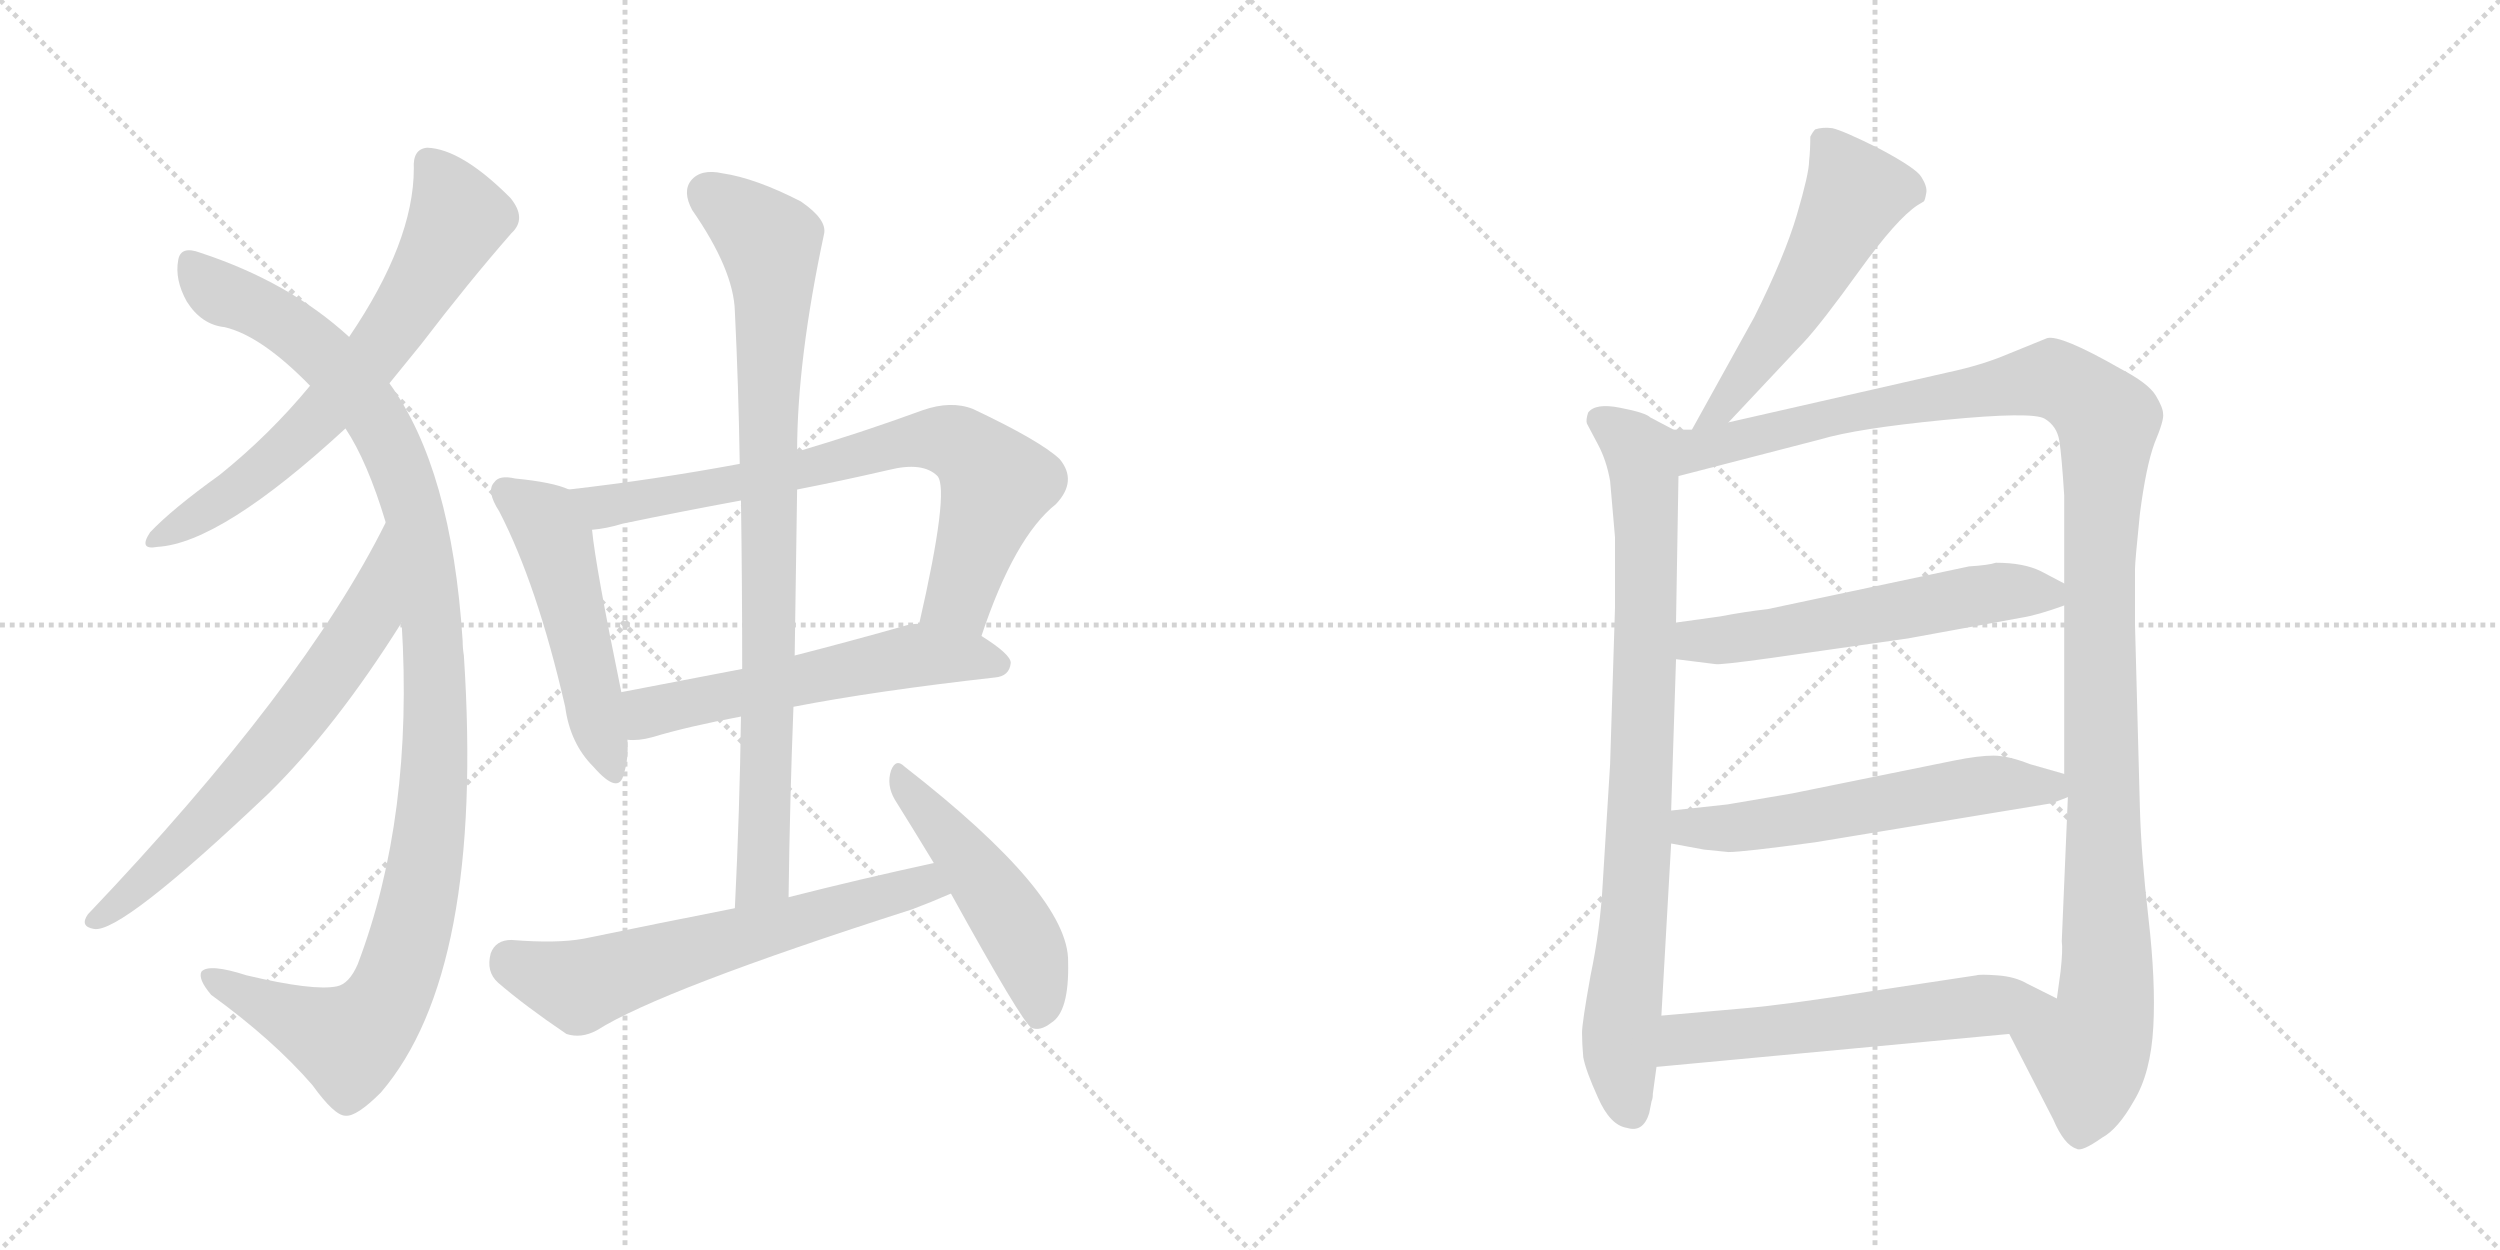 <svg version="1.1" viewBox="0 0 2048 1024" xmlns="http://www.w3.org/2000/svg">
  <g stroke="lightgray" stroke-dasharray="1,1" stroke-width="1" transform="scale(4, 4)">
    <line x1="0" y1="0" x2="256" y2="256"></line>
    <line x1="256" y1="0" x2="0" y2="256"></line>
    <line x1="128" y1="0" x2="128" y2="256"></line>
    <line x1="0" y1="128" x2="256" y2="128"></line>
    <line x1="256" y1="0" x2="512" y2="256"></line>
    <line x1="512" y1="0" x2="256" y2="256"></line>
    <line x1="384" y1="0" x2="384" y2="256"></line>
    <line x1="256" y1="128" x2="512" y2="128"></line>
  </g>
<g transform="scale(1, -1) translate(0, -850)">
   <style type="text/css">
    @keyframes keyframes0 {
      from {
       stroke: black;
       stroke-dashoffset: 670;
       stroke-width: 128;
       }
       69% {
       animation-timing-function: step-end;
       stroke: black;
       stroke-dashoffset: 0;
       stroke-width: 128;
       }
       to {
       stroke: black;
       stroke-width: 1024;
       }
       }
       #make-me-a-hanzi-animation-0 {
         animation: keyframes0 0.795s both;
         animation-delay: 0s;
         animation-timing-function: linear;
       }
    @keyframes keyframes1 {
      from {
       stroke: black;
       stroke-dashoffset: 1119;
       stroke-width: 128;
       }
       78% {
       animation-timing-function: step-end;
       stroke: black;
       stroke-dashoffset: 0;
       stroke-width: 128;
       }
       to {
       stroke: black;
       stroke-width: 1024;
       }
       }
       #make-me-a-hanzi-animation-1 {
         animation: keyframes1 1.161s both;
         animation-delay: 0.795s;
         animation-timing-function: linear;
       }
    @keyframes keyframes2 {
      from {
       stroke: black;
       stroke-dashoffset: 663;
       stroke-width: 128;
       }
       68% {
       animation-timing-function: step-end;
       stroke: black;
       stroke-dashoffset: 0;
       stroke-width: 128;
       }
       to {
       stroke: black;
       stroke-width: 1024;
       }
       }
       #make-me-a-hanzi-animation-2 {
         animation: keyframes2 0.79s both;
         animation-delay: 1.956s;
         animation-timing-function: linear;
       }
    @keyframes keyframes3 {
      from {
       stroke: black;
       stroke-dashoffset: 506;
       stroke-width: 128;
       }
       62% {
       animation-timing-function: step-end;
       stroke: black;
       stroke-dashoffset: 0;
       stroke-width: 128;
       }
       to {
       stroke: black;
       stroke-width: 1024;
       }
       }
       #make-me-a-hanzi-animation-3 {
         animation: keyframes3 0.662s both;
         animation-delay: 2.745s;
         animation-timing-function: linear;
       }
    @keyframes keyframes4 {
      from {
       stroke: black;
       stroke-dashoffset: 745;
       stroke-width: 128;
       }
       71% {
       animation-timing-function: step-end;
       stroke: black;
       stroke-dashoffset: 0;
       stroke-width: 128;
       }
       to {
       stroke: black;
       stroke-width: 1024;
       }
       }
       #make-me-a-hanzi-animation-4 {
         animation: keyframes4 0.856s both;
         animation-delay: 3.407s;
         animation-timing-function: linear;
       }
    @keyframes keyframes5 {
      from {
       stroke: black;
       stroke-dashoffset: 569;
       stroke-width: 128;
       }
       65% {
       animation-timing-function: step-end;
       stroke: black;
       stroke-dashoffset: 0;
       stroke-width: 128;
       }
       to {
       stroke: black;
       stroke-width: 1024;
       }
       }
       #make-me-a-hanzi-animation-5 {
         animation: keyframes5 0.713s both;
         animation-delay: 4.264s;
         animation-timing-function: linear;
       }
    @keyframes keyframes6 {
      from {
       stroke: black;
       stroke-dashoffset: 865;
       stroke-width: 128;
       }
       74% {
       animation-timing-function: step-end;
       stroke: black;
       stroke-dashoffset: 0;
       stroke-width: 128;
       }
       to {
       stroke: black;
       stroke-width: 1024;
       }
       }
       #make-me-a-hanzi-animation-6 {
         animation: keyframes6 0.954s both;
         animation-delay: 4.977s;
         animation-timing-function: linear;
       }
    @keyframes keyframes7 {
      from {
       stroke: black;
       stroke-dashoffset: 626;
       stroke-width: 128;
       }
       67% {
       animation-timing-function: step-end;
       stroke: black;
       stroke-dashoffset: 0;
       stroke-width: 128;
       }
       to {
       stroke: black;
       stroke-width: 1024;
       }
       }
       #make-me-a-hanzi-animation-7 {
         animation: keyframes7 0.759s both;
         animation-delay: 5.931s;
         animation-timing-function: linear;
       }
    @keyframes keyframes8 {
      from {
       stroke: black;
       stroke-dashoffset: 489;
       stroke-width: 128;
       }
       61% {
       animation-timing-function: step-end;
       stroke: black;
       stroke-dashoffset: 0;
       stroke-width: 128;
       }
       to {
       stroke: black;
       stroke-width: 1024;
       }
       }
       #make-me-a-hanzi-animation-8 {
         animation: keyframes8 0.648s both;
         animation-delay: 6.69s;
         animation-timing-function: linear;
       }
    @keyframes keyframes9 {
      from {
       stroke: black;
       stroke-dashoffset: 535;
       stroke-width: 128;
       }
       64% {
       animation-timing-function: step-end;
       stroke: black;
       stroke-dashoffset: 0;
       stroke-width: 128;
       }
       to {
       stroke: black;
       stroke-width: 1024;
       }
       }
       #make-me-a-hanzi-animation-9 {
         animation: keyframes9 0.685s both;
         animation-delay: 7.338s;
         animation-timing-function: linear;
       }
    @keyframes keyframes10 {
      from {
       stroke: black;
       stroke-dashoffset: 841;
       stroke-width: 128;
       }
       73% {
       animation-timing-function: step-end;
       stroke: black;
       stroke-dashoffset: 0;
       stroke-width: 128;
       }
       to {
       stroke: black;
       stroke-width: 1024;
       }
       }
       #make-me-a-hanzi-animation-10 {
         animation: keyframes10 0.934s both;
         animation-delay: 8.023s;
         animation-timing-function: linear;
       }
    @keyframes keyframes11 {
      from {
       stroke: black;
       stroke-dashoffset: 1213;
       stroke-width: 128;
       }
       80% {
       animation-timing-function: step-end;
       stroke: black;
       stroke-dashoffset: 0;
       stroke-width: 128;
       }
       to {
       stroke: black;
       stroke-width: 1024;
       }
       }
       #make-me-a-hanzi-animation-11 {
         animation: keyframes11 1.237s both;
         animation-delay: 8.958s;
         animation-timing-function: linear;
       }
    @keyframes keyframes12 {
      from {
       stroke: black;
       stroke-dashoffset: 566;
       stroke-width: 128;
       }
       65% {
       animation-timing-function: step-end;
       stroke: black;
       stroke-dashoffset: 0;
       stroke-width: 128;
       }
       to {
       stroke: black;
       stroke-width: 1024;
       }
       }
       #make-me-a-hanzi-animation-12 {
         animation: keyframes12 0.711s both;
         animation-delay: 10.195s;
         animation-timing-function: linear;
       }
    @keyframes keyframes13 {
      from {
       stroke: black;
       stroke-dashoffset: 572;
       stroke-width: 128;
       }
       65% {
       animation-timing-function: step-end;
       stroke: black;
       stroke-dashoffset: 0;
       stroke-width: 128;
       }
       to {
       stroke: black;
       stroke-width: 1024;
       }
       }
       #make-me-a-hanzi-animation-13 {
         animation: keyframes13 0.715s both;
         animation-delay: 10.905s;
         animation-timing-function: linear;
       }
    @keyframes keyframes14 {
      from {
       stroke: black;
       stroke-dashoffset: 578;
       stroke-width: 128;
       }
       65% {
       animation-timing-function: step-end;
       stroke: black;
       stroke-dashoffset: 0;
       stroke-width: 128;
       }
       to {
       stroke: black;
       stroke-width: 1024;
       }
       }
       #make-me-a-hanzi-animation-14 {
         animation: keyframes14 0.72s both;
         animation-delay: 11.621s;
         animation-timing-function: linear;
       }
</style>
<path d="M 319 536 Q 332 552 345 568 Q 384 619 419 659 Q 432 671 418 688 Q 378 728 350 729 Q 338 728 339 712 Q 339 652 286 574 L 254 534 Q 221 494 180 461 Q 141 433 123 414 Q 113 399 129 402 Q 181 405 283 499 L 319 536 Z" fill="lightgray"></path> 
<path d="M 329 340 Q 339 181 293 60 Q 286 44 276 42 Q 257 38 202 51 Q 171 61 165 54 Q 162 48 173 35 Q 224 -2 256 -39 Q 274 -64 283 -64 Q 292 -65 312 -45 Q 397 54 380 313 Q 379 319 379 325 Q 370 466 319 536 L 286 574 Q 237 619 164 643 Q 148 649 146 637 Q 143 621 153 603 Q 165 584 184 582 Q 214 575 254 534 L 283 499 Q 301 472 316 422 L 329 340 Z" fill="lightgray"></path> 
<path d="M 316 422 Q 249 287 72 101 Q 65 91 77 89 Q 99 85 220 200 Q 275 254 329 340 C 345 365 330 449 316 422 Z" fill="lightgray"></path> 
<path d="M 466 449 Q 453 455 422 458 Q 409 461 405 455 Q 398 448 409 431 Q 440 371 463 271 Q 467 241 486 222 Q 507 198 511 216 Q 515 228 514 244 L 509 283 Q 488 385 485 416 C 482 443 482 443 466 449 Z" fill="lightgray"></path> 
<path d="M 804 329 Q 831 410 865 437 Q 883 456 868 474 Q 852 489 797 515 Q 779 522 756 514 Q 704 495 653 480 L 606 470 Q 536 457 466 449 C 436 445 455 411 485 416 Q 497 417 510 421 Q 558 431 607 440 L 653 449 Q 689 456 728 465 Q 756 472 768 460 Q 778 448 753 339 C 746 310 794 301 804 329 Z" fill="lightgray"></path> 
<path d="M 650 271 Q 717 284 815 295 Q 827 296 828 307 Q 828 314 804 329 L 753 339 Q 746 339 740 337 Q 694 324 651 313 L 608 302 Q 556 292 509 283 C 480 277 484 244 514 244 Q 523 243 534 246 Q 564 255 607 263 L 650 271 Z" fill="lightgray"></path> 
<path d="M 646 115 Q 647 194 650 271 L 651 313 Q 652 383 653 449 L 653 480 Q 653 555 675 658 Q 678 670 656 685 Q 619 704 592 708 Q 574 712 566 702 Q 559 693 567 678 Q 601 629 602 595 Q 605 534 606 470 L 607 440 Q 608 373 608 302 L 607 263 Q 606 187 602 106 C 601 76 646 85 646 115 Z" fill="lightgray"></path> 
<path d="M 765 143 Q 705 130 646 115 L 602 106 Q 541 94 478 81 Q 456 77 419 80 Q 406 80 402 69 Q 398 54 408 45 Q 430 26 464 3 Q 476 -1 489 6 Q 541 39 747 105 Q 763 111 779 118 C 807 130 794 149 765 143 Z" fill="lightgray"></path> 
<path d="M 779 118 Q 837 13 845 8 Q 852 5 861 12 Q 876 21 875 62 Q 876 117 741 222 Q 734 229 730 219 Q 726 207 733 195 Q 748 171 765 143 L 779 118 Z" fill="lightgray"></path> 
<path d="M 1416 504 L 1478 570 Q 1492 585 1523 628 Q 1554 671 1571 682 L 1576 685 Q 1577 686 1578 692 Q 1579 697 1574 705 Q 1570 712 1540 728 Q 1510 743 1501 745 Q 1493 746 1487 744 Q 1485 742 1483 738 Q 1483 727 1482 718 Q 1482 708 1472 674 Q 1462 640 1437 590 L 1386 498 C 1371 472 1395 482 1416 504 Z" fill="lightgray"></path> 
<path d="M 1371 498 L 1352 508 Q 1348 512 1327 516 Q 1307 520 1301 512 Q 1299 506 1300 503 L 1309 486 Q 1316 473 1319 456 L 1323 410 L 1323 352 L 1319 224 L 1313 127 Q 1311 89 1303 51 Q 1296 12 1296 4 Q 1296 -5 1297 -16 Q 1299 -27 1309 -49 Q 1319 -72 1333 -74 Q 1346 -78 1351 -62 L 1353 -52 Q 1354 -50 1354 -46 L 1357 -24 L 1361 18 L 1369 159 L 1369 186 L 1373 310 L 1373 340 L 1375 460 C 1375 490 1376 496 1371 498 Z" fill="lightgray"></path> 
<path d="M 1596 545 L 1416 504 L 1386 498 L 1371 498 C 1341 495 1346 452 1375 460 L 1491 490 Q 1521 499 1593 506 Q 1665 513 1675 507 Q 1685 501 1687 489 Q 1689 476 1691 444 L 1691 372 L 1691 354 L 1691 216 L 1694 197 L 1689 79 Q 1690 72 1688 54 L 1685 32 C 1681 2 1632 30 1646 3 L 1682 -67 Q 1691 -88 1701 -91 Q 1705 -94 1722 -82 Q 1735 -75 1748 -52 Q 1762 -29 1764 9 Q 1766 46 1760 98 Q 1754 150 1753 188 L 1749 338 L 1749 384 Q 1749 390 1753 429 Q 1758 468 1765 487 Q 1773 506 1772 511 Q 1772 516 1766 526 Q 1760 536 1737 548 Q 1688 576 1677 573 L 1645 560 Q 1624 551 1596 545 Z" fill="lightgray"></path> 
<path d="M 1373 310 L 1405 306 Q 1408 305 1451 311 L 1563 327 L 1656 344 Q 1669 346 1691 354 C 1712 361 1712 361 1691 372 L 1672 382 Q 1658 389 1635 389 Q 1629 387 1613 386 L 1448 351 Q 1430 349 1409 345 L 1373 340 C 1343 336 1343 314 1373 310 Z" fill="lightgray"></path> 
<path d="M 1369 159 L 1396 154 L 1416 152 Q 1428 152 1487 160 L 1681 192 L 1694 197 C 1721 207 1720 208 1691 216 L 1663 224 Q 1645 231 1633 231 Q 1621 231 1601 227 L 1468 200 L 1415 191 L 1369 186 C 1339 183 1340 164 1369 159 Z" fill="lightgray"></path> 
<path d="M 1357 -24 L 1646 3 C 1676 6 1712 19 1685 32 L 1661 44 Q 1651 50 1636 51 Q 1622 52 1619 51 L 1533 38 Q 1464 27 1429 24 L 1361 18 C 1331 15 1327 -27 1357 -24 Z" fill="lightgray"></path> 
      <clipPath id="make-me-a-hanzi-clip-0">
      <path d="M 319 536 Q 332 552 345 568 Q 384 619 419 659 Q 432 671 418 688 Q 378 728 350 729 Q 338 728 339 712 Q 339 652 286 574 L 254 534 Q 221 494 180 461 Q 141 433 123 414 Q 113 399 129 402 Q 181 405 283 499 L 319 536 Z" fill="lightgray"></path>
      </clipPath>
      <path clip-path="url(#make-me-a-hanzi-clip-0)" d="M 351 716 L 367 694 L 375 670 L 329 590 L 289 538 L 231 478 L 191 446 L 132 411 " fill="none" id="make-me-a-hanzi-animation-0" stroke-dasharray="542 1084" stroke-linecap="round"></path>

      <clipPath id="make-me-a-hanzi-clip-1">
      <path d="M 329 340 Q 339 181 293 60 Q 286 44 276 42 Q 257 38 202 51 Q 171 61 165 54 Q 162 48 173 35 Q 224 -2 256 -39 Q 274 -64 283 -64 Q 292 -65 312 -45 Q 397 54 380 313 Q 379 319 379 325 Q 370 466 319 536 L 286 574 Q 237 619 164 643 Q 148 649 146 637 Q 143 621 153 603 Q 165 584 184 582 Q 214 575 254 534 L 283 499 Q 301 472 316 422 L 329 340 Z" fill="lightgray"></path>
      </clipPath>
      <path clip-path="url(#make-me-a-hanzi-clip-1)" d="M 157 635 L 176 613 L 254 569 L 308 507 L 330 462 L 342 419 L 357 301 L 349 147 L 329 60 L 308 17 L 285 -3 L 170 50 " fill="none" id="make-me-a-hanzi-animation-1" stroke-dasharray="991 1982" stroke-linecap="round"></path>

      <clipPath id="make-me-a-hanzi-clip-2">
      <path d="M 316 422 Q 249 287 72 101 Q 65 91 77 89 Q 99 85 220 200 Q 275 254 329 340 C 345 365 330 449 316 422 Z" fill="lightgray"></path>
      </clipPath>
      <path clip-path="url(#make-me-a-hanzi-clip-2)" d="M 317 415 L 302 345 L 243 260 L 163 170 L 79 97 " fill="none" id="make-me-a-hanzi-animation-2" stroke-dasharray="535 1070" stroke-linecap="round"></path>

      <clipPath id="make-me-a-hanzi-clip-3">
      <path d="M 466 449 Q 453 455 422 458 Q 409 461 405 455 Q 398 448 409 431 Q 440 371 463 271 Q 467 241 486 222 Q 507 198 511 216 Q 515 228 514 244 L 509 283 Q 488 385 485 416 C 482 443 482 443 466 449 Z" fill="lightgray"></path>
      </clipPath>
      <path clip-path="url(#make-me-a-hanzi-clip-3)" d="M 414 448 L 446 424 L 454 407 L 499 221 " fill="none" id="make-me-a-hanzi-animation-3" stroke-dasharray="378 756" stroke-linecap="round"></path>

      <clipPath id="make-me-a-hanzi-clip-4">
      <path d="M 804 329 Q 831 410 865 437 Q 883 456 868 474 Q 852 489 797 515 Q 779 522 756 514 Q 704 495 653 480 L 606 470 Q 536 457 466 449 C 436 445 455 411 485 416 Q 497 417 510 421 Q 558 431 607 440 L 653 449 Q 689 456 728 465 Q 756 472 768 460 Q 778 448 753 339 C 746 310 794 301 804 329 Z" fill="lightgray"></path>
      </clipPath>
      <path clip-path="url(#make-me-a-hanzi-clip-4)" d="M 474 446 L 500 435 L 643 461 L 740 488 L 784 487 L 817 453 L 786 361 L 762 351 " fill="none" id="make-me-a-hanzi-animation-4" stroke-dasharray="617 1234" stroke-linecap="round"></path>

      <clipPath id="make-me-a-hanzi-clip-5">
      <path d="M 650 271 Q 717 284 815 295 Q 827 296 828 307 Q 828 314 804 329 L 753 339 Q 746 339 740 337 Q 694 324 651 313 L 608 302 Q 556 292 509 283 C 480 277 484 244 514 244 Q 523 243 534 246 Q 564 255 607 263 L 650 271 Z" fill="lightgray"></path>
      </clipPath>
      <path clip-path="url(#make-me-a-hanzi-clip-5)" d="M 519 251 L 530 266 L 750 313 L 819 306 " fill="none" id="make-me-a-hanzi-animation-5" stroke-dasharray="441 882" stroke-linecap="round"></path>

      <clipPath id="make-me-a-hanzi-clip-6">
      <path d="M 646 115 Q 647 194 650 271 L 651 313 Q 652 383 653 449 L 653 480 Q 653 555 675 658 Q 678 670 656 685 Q 619 704 592 708 Q 574 712 566 702 Q 559 693 567 678 Q 601 629 602 595 Q 605 534 606 470 L 607 440 Q 608 373 608 302 L 607 263 Q 606 187 602 106 C 601 76 646 85 646 115 Z" fill="lightgray"></path>
      </clipPath>
      <path clip-path="url(#make-me-a-hanzi-clip-6)" d="M 579 692 L 631 651 L 633 621 L 626 139 L 608 114 " fill="none" id="make-me-a-hanzi-animation-6" stroke-dasharray="737 1474" stroke-linecap="round"></path>

      <clipPath id="make-me-a-hanzi-clip-7">
      <path d="M 765 143 Q 705 130 646 115 L 602 106 Q 541 94 478 81 Q 456 77 419 80 Q 406 80 402 69 Q 398 54 408 45 Q 430 26 464 3 Q 476 -1 489 6 Q 541 39 747 105 Q 763 111 779 118 C 807 130 794 149 765 143 Z" fill="lightgray"></path>
      </clipPath>
      <path clip-path="url(#make-me-a-hanzi-clip-7)" d="M 417 64 L 475 42 L 746 123 L 771 122 " fill="none" id="make-me-a-hanzi-animation-7" stroke-dasharray="498 996" stroke-linecap="round"></path>

      <clipPath id="make-me-a-hanzi-clip-8">
      <path d="M 779 118 Q 837 13 845 8 Q 852 5 861 12 Q 876 21 875 62 Q 876 117 741 222 Q 734 229 730 219 Q 726 207 733 195 Q 748 171 765 143 L 779 118 Z" fill="lightgray"></path>
      </clipPath>
      <path clip-path="url(#make-me-a-hanzi-clip-8)" d="M 738 212 L 829 95 L 851 40 L 849 15 " fill="none" id="make-me-a-hanzi-animation-8" stroke-dasharray="361 722" stroke-linecap="round"></path>

      <clipPath id="make-me-a-hanzi-clip-9">
      <path d="M 1416 504 L 1478 570 Q 1492 585 1523 628 Q 1554 671 1571 682 L 1576 685 Q 1577 686 1578 692 Q 1579 697 1574 705 Q 1570 712 1540 728 Q 1510 743 1501 745 Q 1493 746 1487 744 Q 1485 742 1483 738 Q 1483 727 1482 718 Q 1482 708 1472 674 Q 1462 640 1437 590 L 1386 498 C 1371 472 1395 482 1416 504 Z" fill="lightgray"></path>
      </clipPath>
      <path clip-path="url(#make-me-a-hanzi-clip-9)" d="M 1495 735 L 1519 690 L 1457 579 L 1413 517 L 1393 503 " fill="none" id="make-me-a-hanzi-animation-9" stroke-dasharray="407 814" stroke-linecap="round"></path>

      <clipPath id="make-me-a-hanzi-clip-10">
      <path d="M 1371 498 L 1352 508 Q 1348 512 1327 516 Q 1307 520 1301 512 Q 1299 506 1300 503 L 1309 486 Q 1316 473 1319 456 L 1323 410 L 1323 352 L 1319 224 L 1313 127 Q 1311 89 1303 51 Q 1296 12 1296 4 Q 1296 -5 1297 -16 Q 1299 -27 1309 -49 Q 1319 -72 1333 -74 Q 1346 -78 1351 -62 L 1353 -52 Q 1354 -50 1354 -46 L 1357 -24 L 1361 18 L 1369 159 L 1369 186 L 1373 310 L 1373 340 L 1375 460 C 1375 490 1376 496 1371 498 Z" fill="lightgray"></path>
      </clipPath>
      <path clip-path="url(#make-me-a-hanzi-clip-10)" d="M 1310 506 L 1337 487 L 1347 463 L 1345 210 L 1327 -9 L 1337 -61 " fill="none" id="make-me-a-hanzi-animation-10" stroke-dasharray="713 1426" stroke-linecap="round"></path>

      <clipPath id="make-me-a-hanzi-clip-11">
      <path d="M 1596 545 L 1416 504 L 1386 498 L 1371 498 C 1341 495 1346 452 1375 460 L 1491 490 Q 1521 499 1593 506 Q 1665 513 1675 507 Q 1685 501 1687 489 Q 1689 476 1691 444 L 1691 372 L 1691 354 L 1691 216 L 1694 197 L 1689 79 Q 1690 72 1688 54 L 1685 32 C 1681 2 1632 30 1646 3 L 1682 -67 Q 1691 -88 1701 -91 Q 1705 -94 1722 -82 Q 1735 -75 1748 -52 Q 1762 -29 1764 9 Q 1766 46 1760 98 Q 1754 150 1753 188 L 1749 338 L 1749 384 Q 1749 390 1753 429 Q 1758 468 1765 487 Q 1773 506 1772 511 Q 1772 516 1766 526 Q 1760 536 1737 548 Q 1688 576 1677 573 L 1645 560 Q 1624 551 1596 545 Z" fill="lightgray"></path>
      </clipPath>
      <path clip-path="url(#make-me-a-hanzi-clip-11)" d="M 1381 467 L 1397 484 L 1672 539 L 1697 533 L 1726 505 L 1720 315 L 1726 41 L 1720 4 L 1710 -12 L 1703 -78 " fill="none" id="make-me-a-hanzi-animation-11" stroke-dasharray="1085 2170" stroke-linecap="round"></path>

      <clipPath id="make-me-a-hanzi-clip-12">
      <path d="M 1373 310 L 1405 306 Q 1408 305 1451 311 L 1563 327 L 1656 344 Q 1669 346 1691 354 C 1712 361 1712 361 1691 372 L 1672 382 Q 1658 389 1635 389 Q 1629 387 1613 386 L 1448 351 Q 1430 349 1409 345 L 1373 340 C 1343 336 1343 314 1373 310 Z" fill="lightgray"></path>
      </clipPath>
      <path clip-path="url(#make-me-a-hanzi-clip-12)" d="M 1379 318 L 1391 325 L 1436 327 L 1622 363 L 1683 368 " fill="none" id="make-me-a-hanzi-animation-12" stroke-dasharray="438 876" stroke-linecap="round"></path>

      <clipPath id="make-me-a-hanzi-clip-13">
      <path d="M 1369 159 L 1396 154 L 1416 152 Q 1428 152 1487 160 L 1681 192 L 1694 197 C 1721 207 1720 208 1691 216 L 1663 224 Q 1645 231 1633 231 Q 1621 231 1601 227 L 1468 200 L 1415 191 L 1369 186 C 1339 183 1340 164 1369 159 Z" fill="lightgray"></path>
      </clipPath>
      <path clip-path="url(#make-me-a-hanzi-clip-13)" d="M 1377 179 L 1385 172 L 1413 171 L 1637 208 L 1678 206 L 1685 200 " fill="none" id="make-me-a-hanzi-animation-13" stroke-dasharray="444 888" stroke-linecap="round"></path>

      <clipPath id="make-me-a-hanzi-clip-14">
      <path d="M 1357 -24 L 1646 3 C 1676 6 1712 19 1685 32 L 1661 44 Q 1651 50 1636 51 Q 1622 52 1619 51 L 1533 38 Q 1464 27 1429 24 L 1361 18 C 1331 15 1327 -27 1357 -24 Z" fill="lightgray"></path>
      </clipPath>
      <path clip-path="url(#make-me-a-hanzi-clip-14)" d="M 1364 -18 L 1380 -1 L 1677 32 " fill="none" id="make-me-a-hanzi-animation-14" stroke-dasharray="450 900" stroke-linecap="round"></path>

</g>
</svg>
